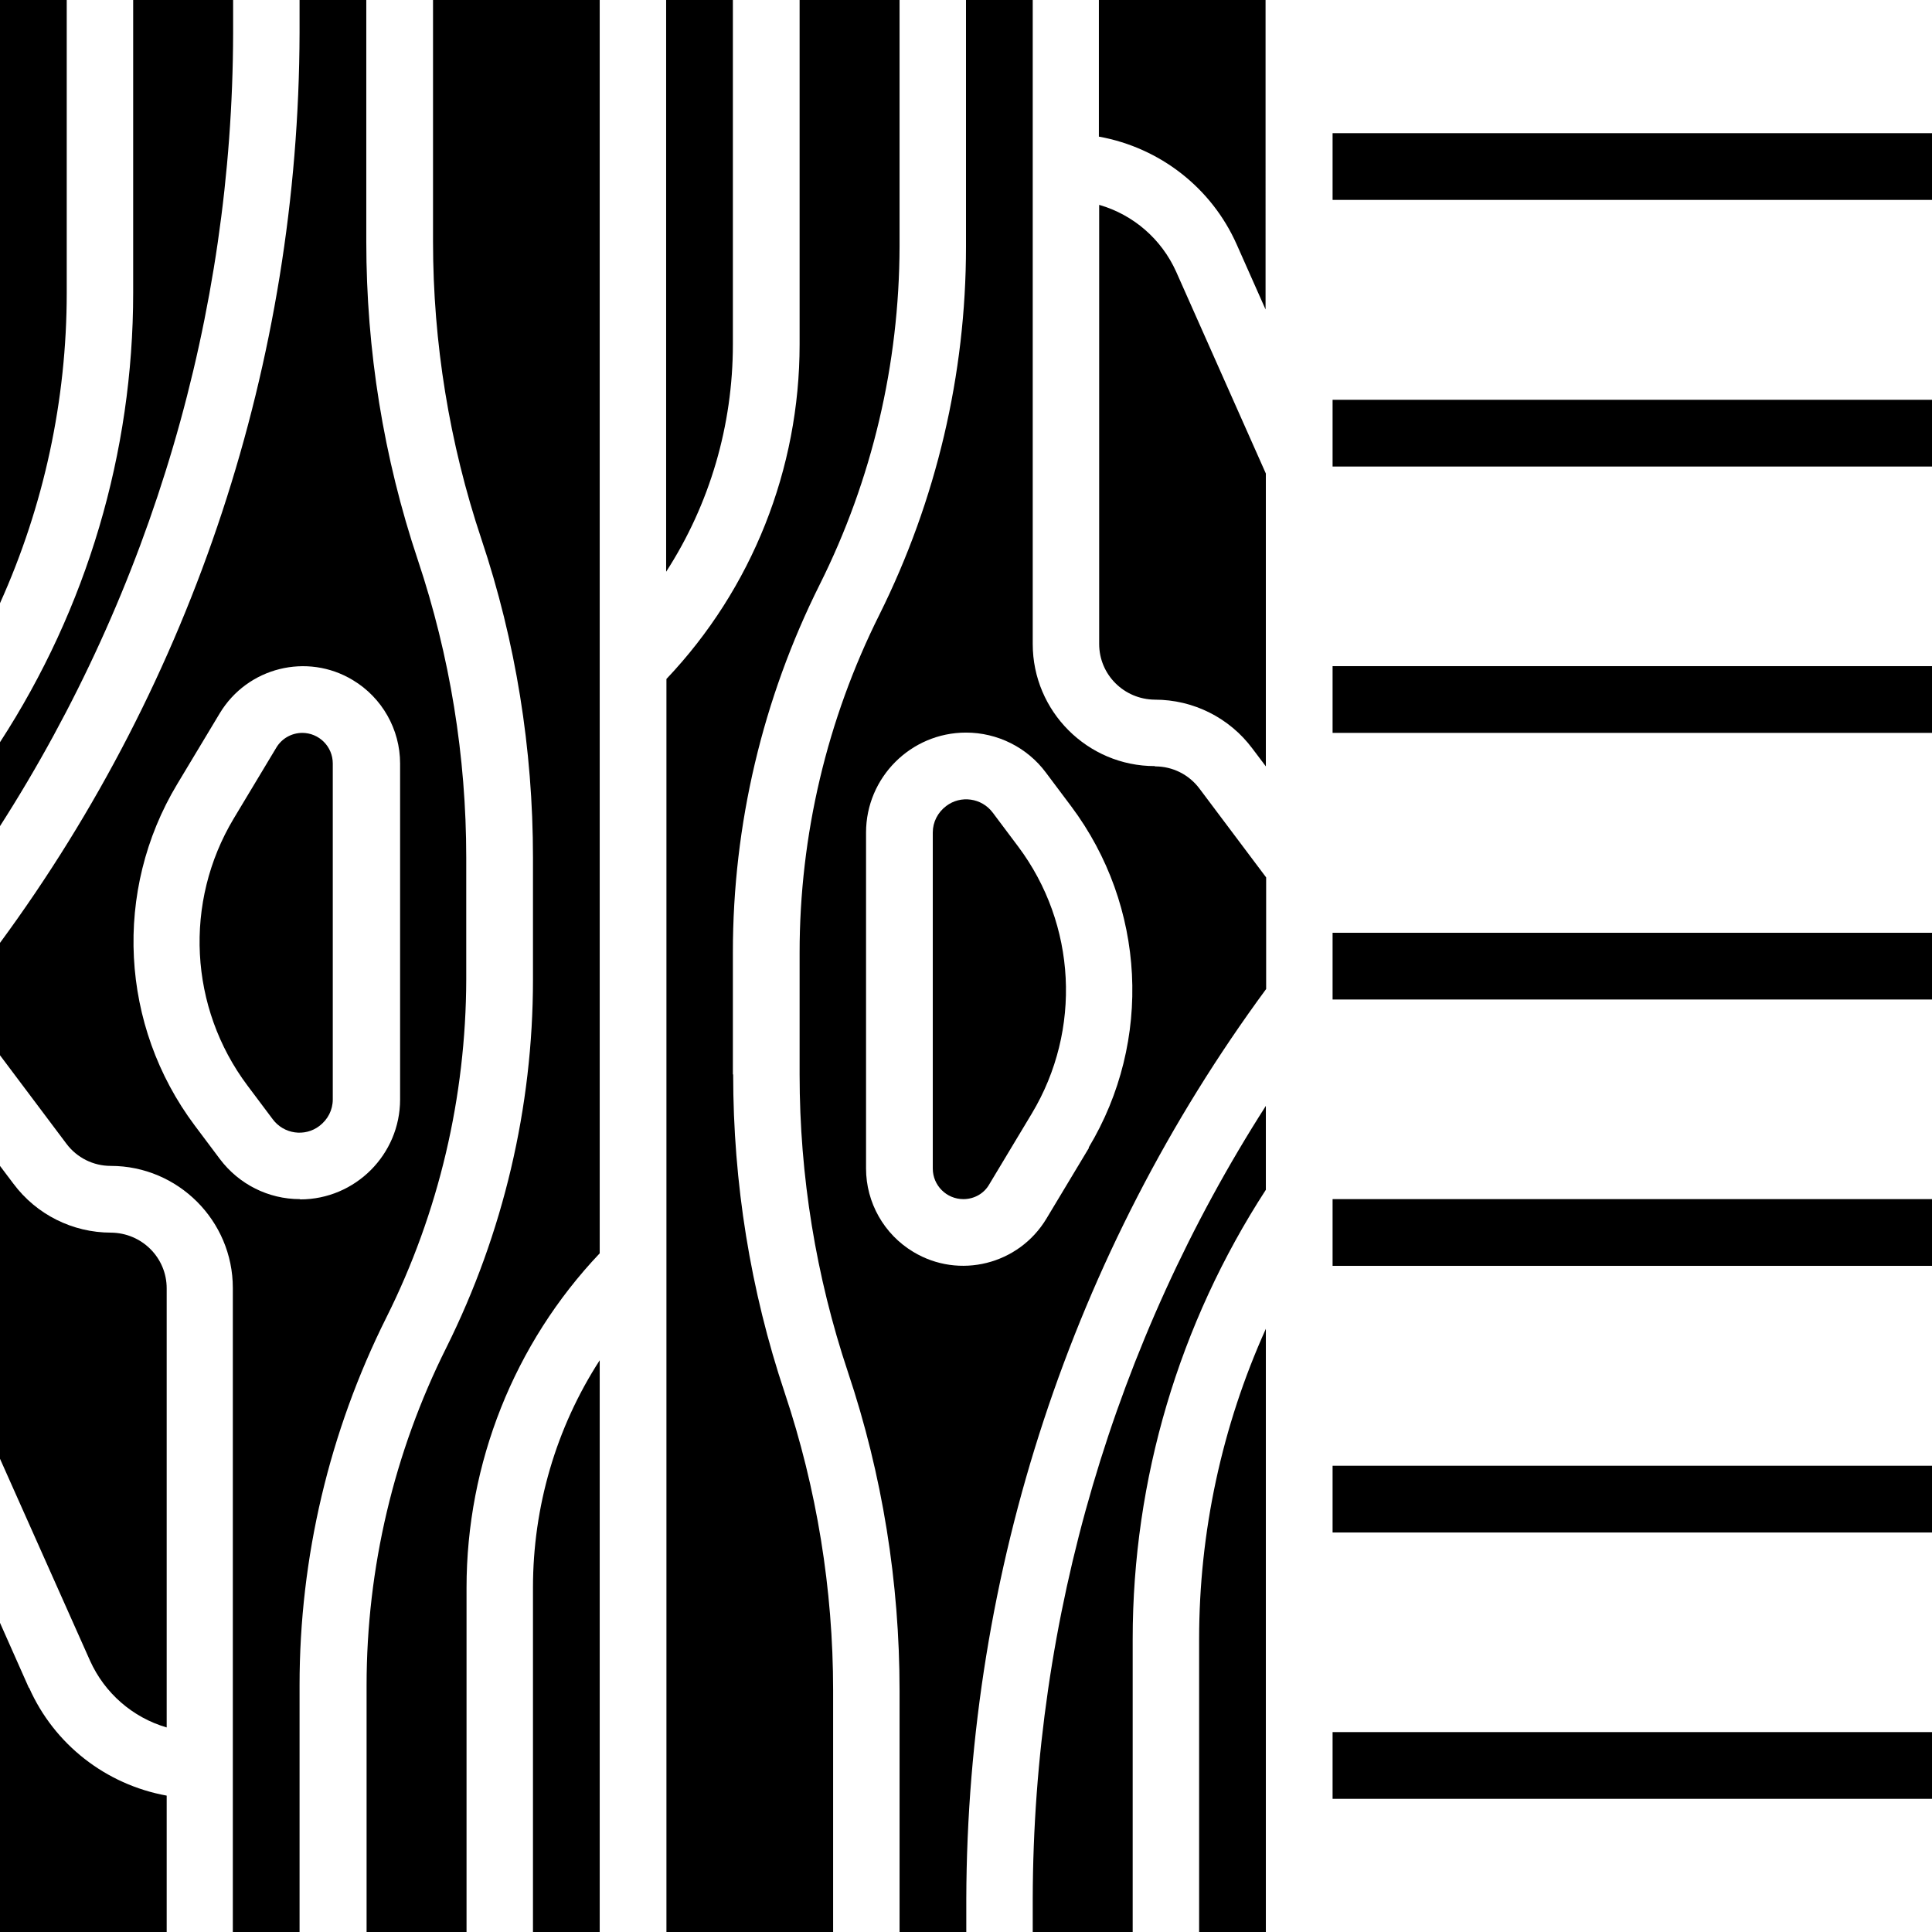 <?xml version="1.0" encoding="UTF-8"?>
<svg id="Warstwa_2" data-name="Warstwa 2" xmlns="http://www.w3.org/2000/svg" viewBox="0 0 66.3 66.3">
  <defs>
    <style>
      .cls-1 {
        fill: #000;
        stroke-width: 0px;
      }
    </style>
  </defs>
  <g id="Warstwa_1-2" data-name="Warstwa 1">
    <g>
      <path class="cls-1" d="M16,33.62v-4.19c0-3.47-.56-6.92-1.66-10.21-1.18-3.52-1.77-7.21-1.77-10.93V0h-2.29v1.14c-.03,11.24-3.63,22.18-10.29,31.23v3.83l2.29,3.05c.36.48.92.76,1.52.76,2.31,0,4.19,1.88,4.19,4.19v22.1h2.29v-8.47c0-4.38,1.02-8.7,2.98-12.62,1.8-3.6,2.73-7.57,2.74-11.6h0ZM10.29,41.15c-1.08,0-2.09-.51-2.74-1.37l-.87-1.16c-2.56-3.42-2.8-8.05-.6-11.71l1.46-2.43c.95-1.58,3-2.09,4.57-1.14,1,.6,1.62,1.69,1.62,2.86v11.53c0,1.89-1.54,3.43-3.43,3.43Z"/>
      <path class="cls-1" d="M18.29,66.3h2.29v-19.62c-1.5,2.32-2.29,5.03-2.29,7.8v11.82Z"/>
      <path class="cls-1" d="M41.15,66.3h2.29v-20.7c-1.51,3.35-2.29,6.98-2.29,10.65v10.05Z"/>
      <path class="cls-1" d="M10.38,25.15c-.37,0-.71.19-.9.51l-1.46,2.43c-1.72,2.87-1.53,6.49.47,9.16l.87,1.16c.38.51,1.1.61,1.6.23.29-.22.46-.55.46-.91v-11.53c0-.58-.47-1.05-1.05-1.05Z"/>
      <path class="cls-1" d="M14.86,8.29c0,3.47.56,6.92,1.66,10.21,1.18,3.52,1.77,7.21,1.77,10.93v4.19c0,4.38-1.02,8.7-2.97,12.62-1.8,3.6-2.74,7.57-2.74,11.6v8.47h3.43v-11.82c0-4.27,1.63-8.38,4.57-11.48V0h-5.72v8.29Z"/>
      <path class="cls-1" d="M25.15,36.87v-4.19c0-4.38,1.02-8.7,2.98-12.62,1.8-3.6,2.73-7.57,2.74-11.6V0h-3.43v11.82c0,4.27-1.63,8.38-4.57,11.48v43h5.72v-8.29c0-3.47-.56-6.92-1.66-10.21-1.18-3.52-1.77-7.21-1.77-10.93Z"/>
      <path class="cls-1" d="M2.29,0H0v20.7c1.51-3.35,2.29-6.98,2.29-10.65V0Z"/>
      <path class="cls-1" d="M3.81,42.3c-1.32,0-2.56-.62-3.35-1.68l-.46-.61v10.05l3.09,6.93c.5,1.11,1.46,1.95,2.63,2.29v-15.07c0-1.05-.85-1.9-1.91-1.91Z"/>
      <path class="cls-1" d="M25.15,0h-2.29v19.62c1.5-2.32,2.29-5.03,2.29-7.8V0Z"/>
      <path class="cls-1" d="M.99,57.92l-.99-2.23v10.62h5.72v-4.69c-2.09-.38-3.86-1.76-4.72-3.7Z"/>
      <path class="cls-1" d="M8,0h-3.43v10.05c0,5.48-1.59,10.83-4.57,15.42v2.88C5.2,20.23,7.98,10.79,8,1.14V0Z"/>
      <path class="cls-1" d="M35.44,66.3h3.43v-10.05c0-5.48,1.59-10.83,4.57-15.42v-2.88c-5.2,8.12-7.98,17.56-8,27.21v1.14Z"/>
      <path class="cls-1" d="M45.73,32.01h20.58v2.29h-20.58v-2.29Z"/>
      <path class="cls-1" d="M45.73,50.3h20.58v2.29h-20.58v-2.29Z"/>
      <path class="cls-1" d="M34.07,27.89c-.38-.51-1.1-.61-1.6-.23-.29.22-.46.55-.46.91v11.53c0,.58.47,1.05,1.05,1.05.37,0,.71-.19.89-.51l1.46-2.43c1.72-2.87,1.53-6.49-.47-9.16l-.87-1.16Z"/>
      <path class="cls-1" d="M45.73,41.15h20.58v2.29h-20.58v-2.29Z"/>
      <path class="cls-1" d="M45.73,4.57h20.58v2.29h-20.58v-2.29Z"/>
      <path class="cls-1" d="M45.73,13.72h20.58v2.29h-20.58v-2.29Z"/>
      <path class="cls-1" d="M45.73,22.86h20.58v2.29h-20.58v-2.29Z"/>
      <path class="cls-1" d="M37.72,7.02v15.08c0,1.05.85,1.9,1.91,1.91,1.32,0,2.56.62,3.35,1.68l.46.61v-10.05l-3.08-6.93c-.5-1.11-1.46-1.95-2.64-2.29Z"/>
      <path class="cls-1" d="M37.72,4.69c2.09.38,3.86,1.76,4.72,3.7l.99,2.23V0h-5.72v4.69Z"/>
      <path class="cls-1" d="M39.63,26.29c-2.31,0-4.19-1.88-4.19-4.19V0h-2.29v8.47c0,4.38-1.02,8.7-2.97,12.62-1.8,3.6-2.74,7.57-2.74,11.6v4.19c0,3.47.56,6.92,1.66,10.21,1.18,3.52,1.77,7.21,1.77,10.93v8.29h2.29v-1.14c.03-11.24,3.63-22.18,10.29-31.23v-3.83l-2.29-3.05c-.36-.48-.92-.76-1.52-.76ZM37.37,39.39l-1.46,2.43c-.95,1.58-3,2.09-4.57,1.14-1-.6-1.62-1.69-1.62-2.86v-11.53c0-1.89,1.54-3.43,3.43-3.43,1.08,0,2.1.51,2.74,1.37l.87,1.16c2.56,3.42,2.8,8.05.6,11.71h0Z"/>
      <path class="cls-1" d="M45.73,59.44h20.58v2.29h-20.58v-2.29Z"/>
    </g>
  </g>
</svg>